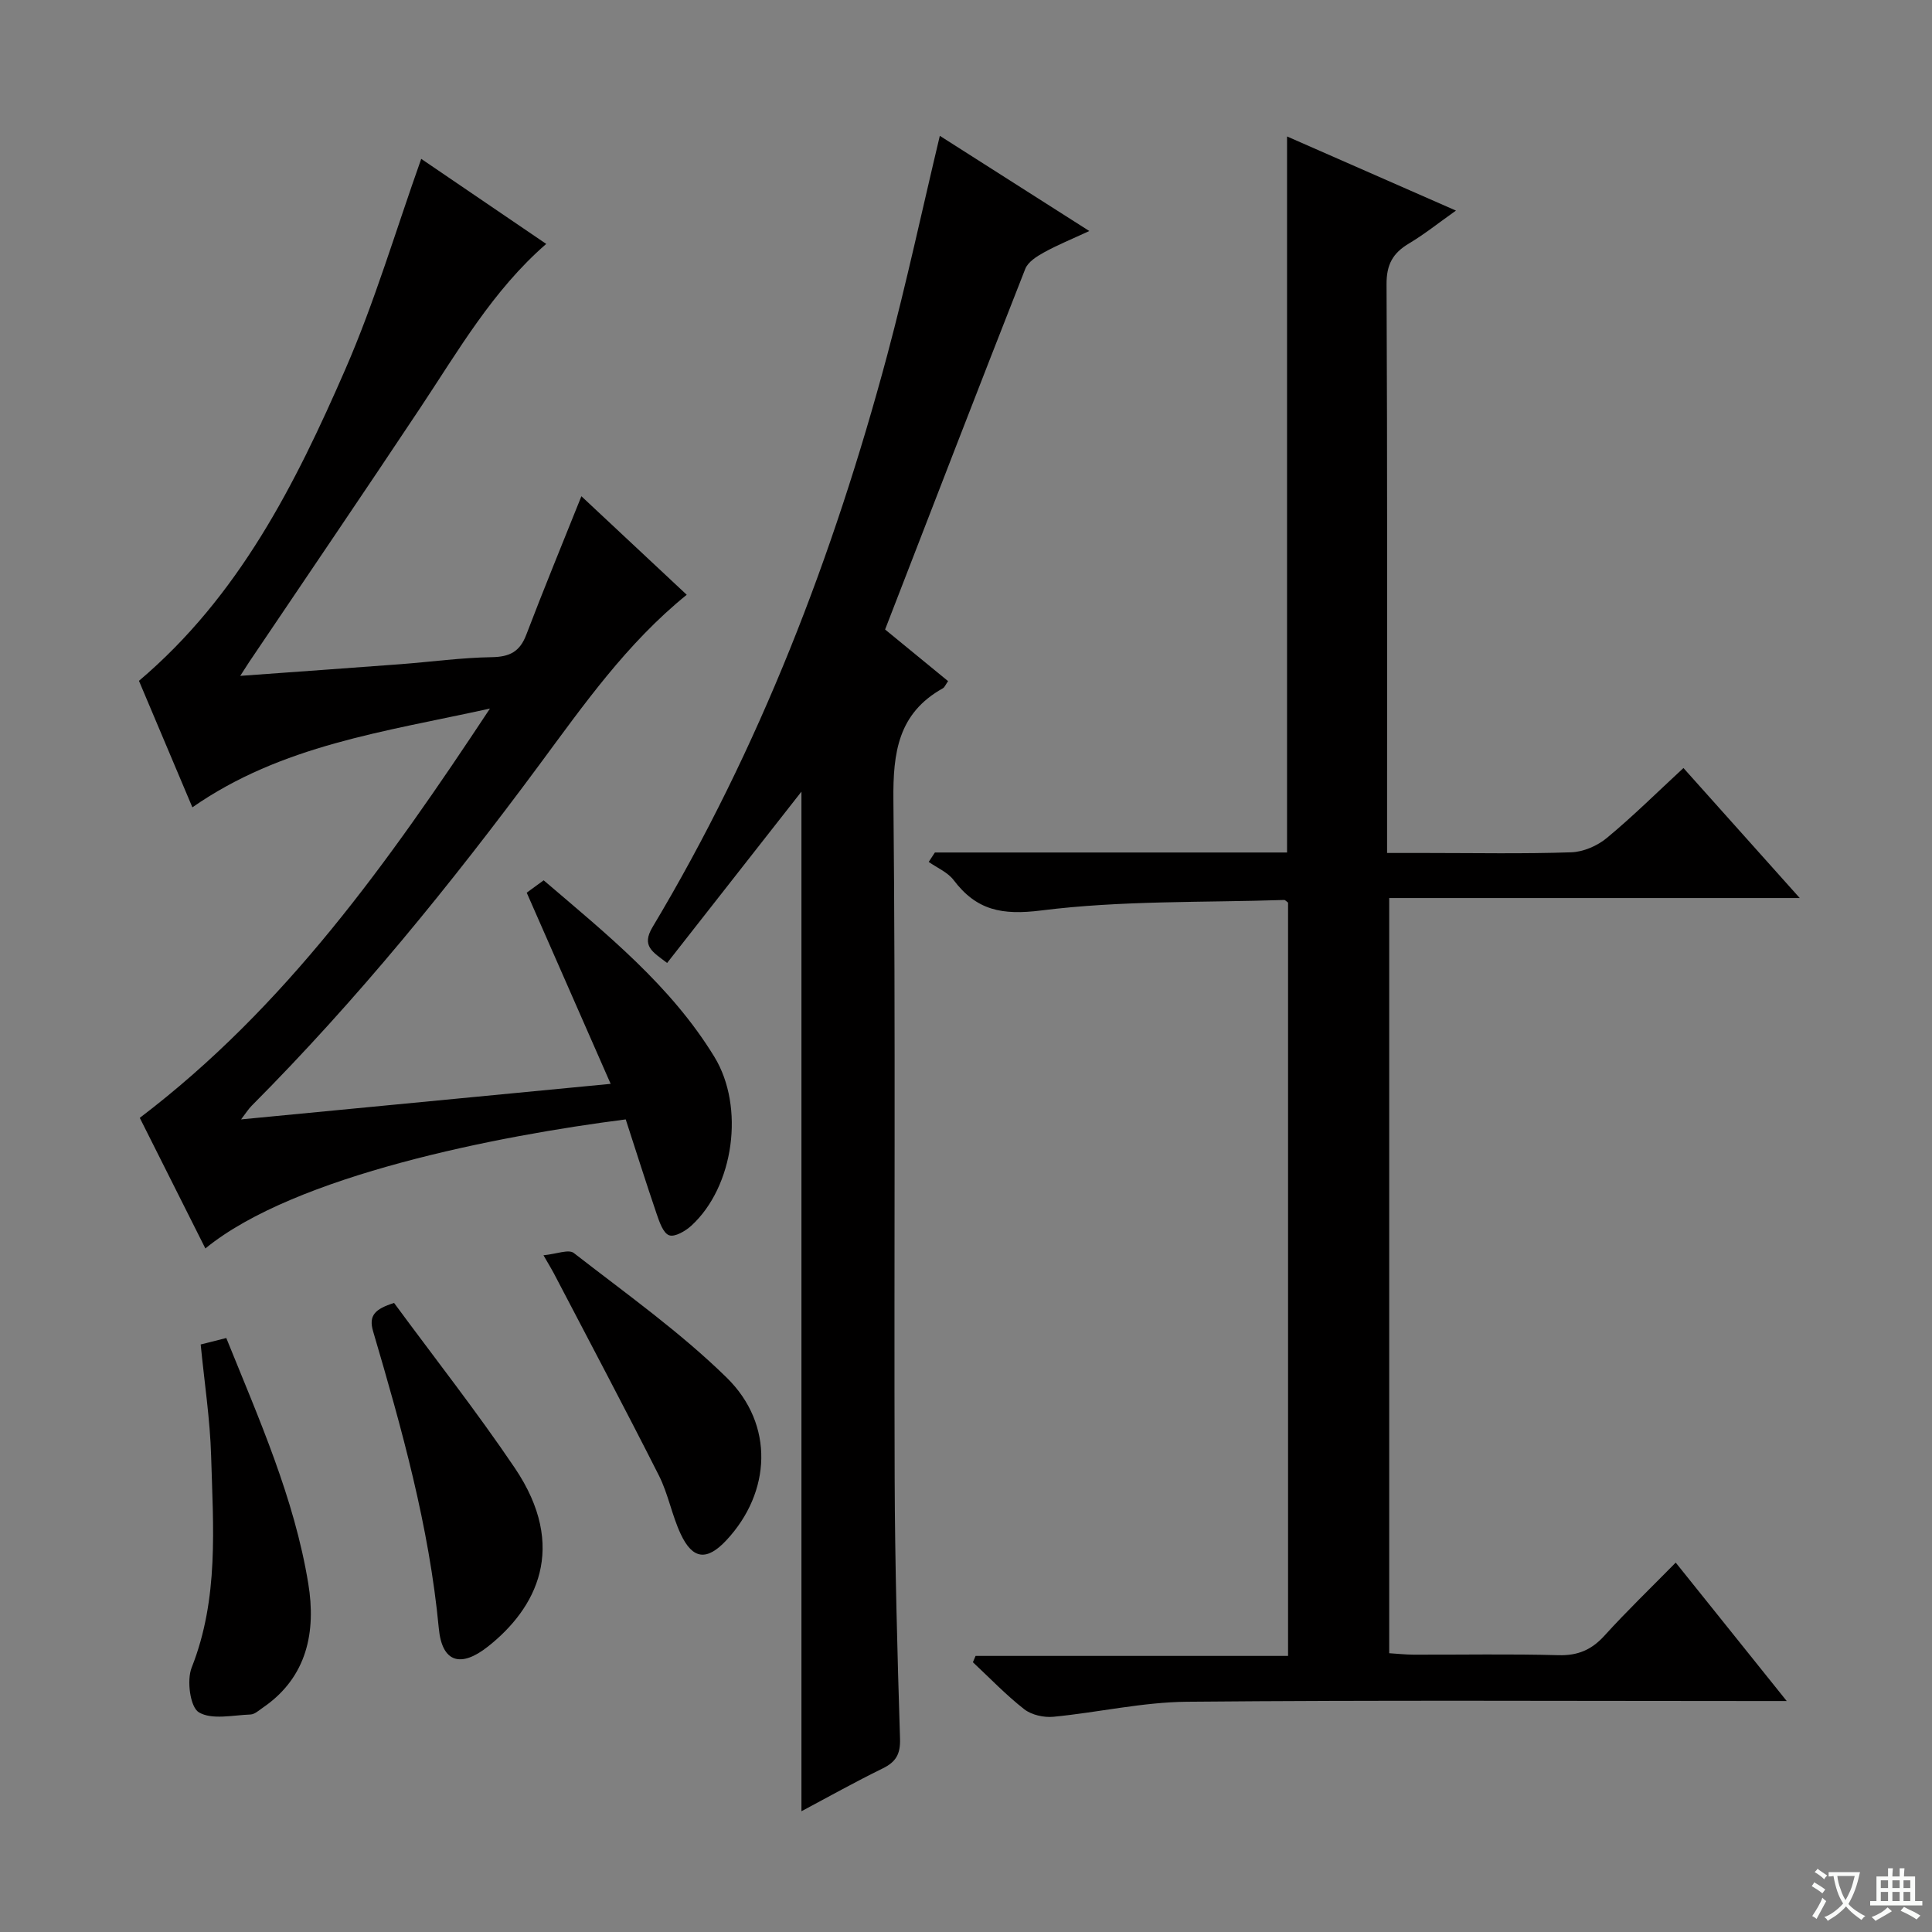 <svg enable-background="new 0 0 400 400" viewBox="0 0 400 400" xmlns="http://www.w3.org/2000/svg"><rect x="0" y="0" width="400" height="400" fill="#808080" stroke="none"/><path d="m377.9 391.2c-.2.3-.4.5-.6.8-.7-.6-1.4-1-2.2-1.5.2-.3.4-.5.5-.8.6.4 1.4.8 2.3 1.5zm-1.8 6.1c-.2-.2-.5-.4-.9-.6.4-.6.8-1.2 1.2-1.9s.7-1.3.9-1.9c.3.3.5.5.8.7-.7 1.3-1.4 2.6-2 3.7zm2.2-9c-.3.3-.5.5-.6.8-.6-.6-1.3-1.1-2-1.5.3-.3.5-.5.6-.7.6.5 1.3.9 2 1.4zm.3.2v-.9h2 4.5c-.3 1.3-.6 2.5-1 3.6s-.9 2.1-1.4 3c.4.5 1 1 1.6 1.4s1.2.8 1.9 1.1c-.3.2-.5.4-.8.8-.4-.3-1-.7-1.6-1.2s-1.2-1.1-1.6-1.6c-.5.6-1.1 1.1-1.7 1.6s-1.4.9-2.1 1.4c-.1-.3-.3-.5-.7-.8.6-.2 1.2-.5 1.9-1s1.4-1.1 2-1.8c-.5-.8-.9-1.6-1.2-2.5s-.6-2-.8-3.2c-.4.1-.7.1-1 .1zm2.5 2.7c.3 1 .7 1.7 1 2.2.3-.5.6-1.1 1-2s.6-1.9.9-3h-3.2-.4c.1.9.3 1.8.7 2.8z" fill="#fafbfa"/><path d="m396.5 388.5v1.5 3.6h1.5v.9c-.4 0-1 0-1.7 0h-7.9c-.5 0-.9 0-1.2 0v-.9h1.3v-3.5c0-.7 0-1.2 0-1.6h2.4c0-.8 0-1.4 0-1.7h1c0 .3-.1.8-.1 1.7h1.5c0-.8 0-1.4 0-1.7h1c0 .3-.1.9-.1 1.7zm-8.2 9.2c-.2-.3-.5-.5-.8-.8.8-.3 1.4-.6 1.9-.9s1-.7 1.4-1.1c.3.3.6.5.9.8-1.6 1-2.8 1.6-3.4 2zm2.6-6.8v-1.6h-1.5v1.6zm0 2.7v-1.9h-1.5v1.9zm2.4-2.7v-1.6h-1.5v1.6zm0 2.7v-1.9h-1.5v1.9zm.2 2 .7-.8c.4.2.9.5 1.6.8s1.3.7 1.8 1c-.3.3-.5.5-.8.8-.4-.3-1.5-1-3.3-1.8zm2-4.7v-1.6h-1.4v1.6zm0 2.7v-1.9h-1.4v1.9z" fill="#fafbfa"/><g fill="#010000"><path d="m193.56 176.5h72.91c0-49.47 0-98.54 0-148.25 11.48 5.04 22.92 10.06 34.97 15.35-3.53 2.5-6.51 4.89-9.76 6.83-3.32 1.98-4.63 4.35-4.61 8.41.18 37.33.11 74.66.11 112v5.76h8.13c10 0 20.01.2 29.99-.14 2.52-.08 5.42-1.34 7.39-2.98 5.38-4.45 10.35-9.39 15.85-14.47 7.81 8.73 15.59 17.43 24.08 26.92-28.84 0-56.7 0-85 0v156.35c1.54.09 3.29.29 5.04.3 10 .03 20-.17 30 .11 4.04.11 6.88-1.12 9.56-4.08 4.57-5.04 9.49-9.77 14.72-15.09 7.6 9.47 14.83 18.49 22.98 28.66-2.79 0-4.48 0-6.16 0-39.33 0-78.67-.21-118 .15-9.23.08-18.42 2.22-27.66 3.11-1.97.19-4.51-.37-6.03-1.55-3.78-2.95-7.12-6.45-10.64-9.74.18-.44.37-.87.55-1.31h64.7c0-52.48 0-104.22 0-155.96-.29-.2-.56-.55-.82-.55-16.78.55-33.68.08-50.27 2.17-8.17 1.03-13.42-.03-18.16-6.3-1.23-1.62-3.41-2.52-5.15-3.75.43-.64.85-1.3 1.28-1.95z"/><path d="m49.74 139.93c11.7-.85 22.46-1.61 33.22-2.42 6.29-.48 12.58-1.35 18.87-1.45 3.68-.06 5.79-1.13 7.12-4.62 3.6-9.44 7.45-18.78 11.42-28.7 7.37 6.89 14.58 13.64 21.81 20.4-12.46 10.1-21.35 22.82-30.53 35.22-18.35 24.8-37.75 48.68-59.54 70.57-.65.65-1.15 1.46-2.2 2.83 25.67-2.47 50.52-4.86 76.52-7.36-5.97-13.6-11.61-26.43-17.38-39.58.98-.72 2.14-1.56 3.51-2.56 13.05 11.16 26.33 21.79 35.35 36.56 6.32 10.34 4.07 26.85-4.78 34.95-1.22 1.11-3.42 2.4-4.59 1.98-1.23-.43-2.01-2.74-2.57-4.37-2.24-6.56-4.32-13.17-6.42-19.62-26.29 3.36-68.55 11.57-87.03 26.72-4.63-9.22-9.2-18.33-13.58-27.04 30.13-22.89 51.41-52.85 72.5-84.74-21.95 4.83-43.12 7.57-61.61 20.45-3.89-9.22-7.54-17.86-11.06-26.19 20.73-17.56 32.38-40.75 42.74-64.53 6.08-13.96 10.41-28.67 15.7-43.54 8.24 5.61 16.97 11.55 25.88 17.61-11.07 9.62-18.18 22.07-26.09 33.96-11.7 17.6-23.6 35.07-35.41 52.6-.42.66-.85 1.33-1.85 2.87z"/><path d="m194.58 28.12c10.2 6.5 20.14 12.83 30.95 19.71-3.63 1.68-6.6 2.89-9.39 4.43-1.49.82-3.31 1.97-3.87 3.41-9.71 24.68-19.25 49.43-29.02 74.66 3.83 3.14 8.42 6.9 13.04 10.69-.52.73-.71 1.28-1.09 1.49-9.24 5.16-10.33 13.28-10.23 23.12.47 46.81.11 93.62.26 140.44.06 17.97.55 35.94 1.11 53.91.1 3.19-.84 4.81-3.6 6.16-5.78 2.83-11.4 5.98-16.81 8.86 0-70.82 0-141.34 0-211.1-8.81 11.24-18.24 23.26-27.81 35.47-3.01-2.3-5.38-3.48-3.01-7.44 22.16-37.02 37.46-76.9 48.59-118.44 3.98-14.89 7.21-29.99 10.88-45.37z"/><path d="m81.59 269.76c8.38 11.39 17.11 22.49 24.99 34.16 11.12 16.47 4.41 29.1-5.53 36.96-5.67 4.49-9.53 3.33-10.2-3.74-1.99-21.1-7.66-41.34-13.61-61.53-.96-3.28.42-4.6 4.35-5.85z"/><path d="m41.55 278.36c2.09-.53 3.52-.89 5.3-1.34 6.75 16.71 14.08 33.12 16.98 50.87 1.61 9.85-.17 19.34-9.39 25.65-.82.56-1.71 1.4-2.59 1.43-3.64.13-8 1.16-10.69-.46-1.79-1.08-2.53-6.61-1.48-9.25 5.66-14.3 4.46-29.11 4.03-43.84-.22-7.59-1.39-15.15-2.16-23.06z"/><path d="m112.52 259.89c2.7-.26 5.22-1.3 6.28-.47 10.75 8.36 21.95 16.31 31.64 25.79 9.96 9.75 9.19 23.78-.04 33.67-4.02 4.31-6.98 4.05-9.47-1.28-1.82-3.88-2.58-8.27-4.5-12.09-7.11-14.06-14.51-27.98-21.8-41.95-.39-.74-.82-1.44-2.11-3.67z"/></g></svg>